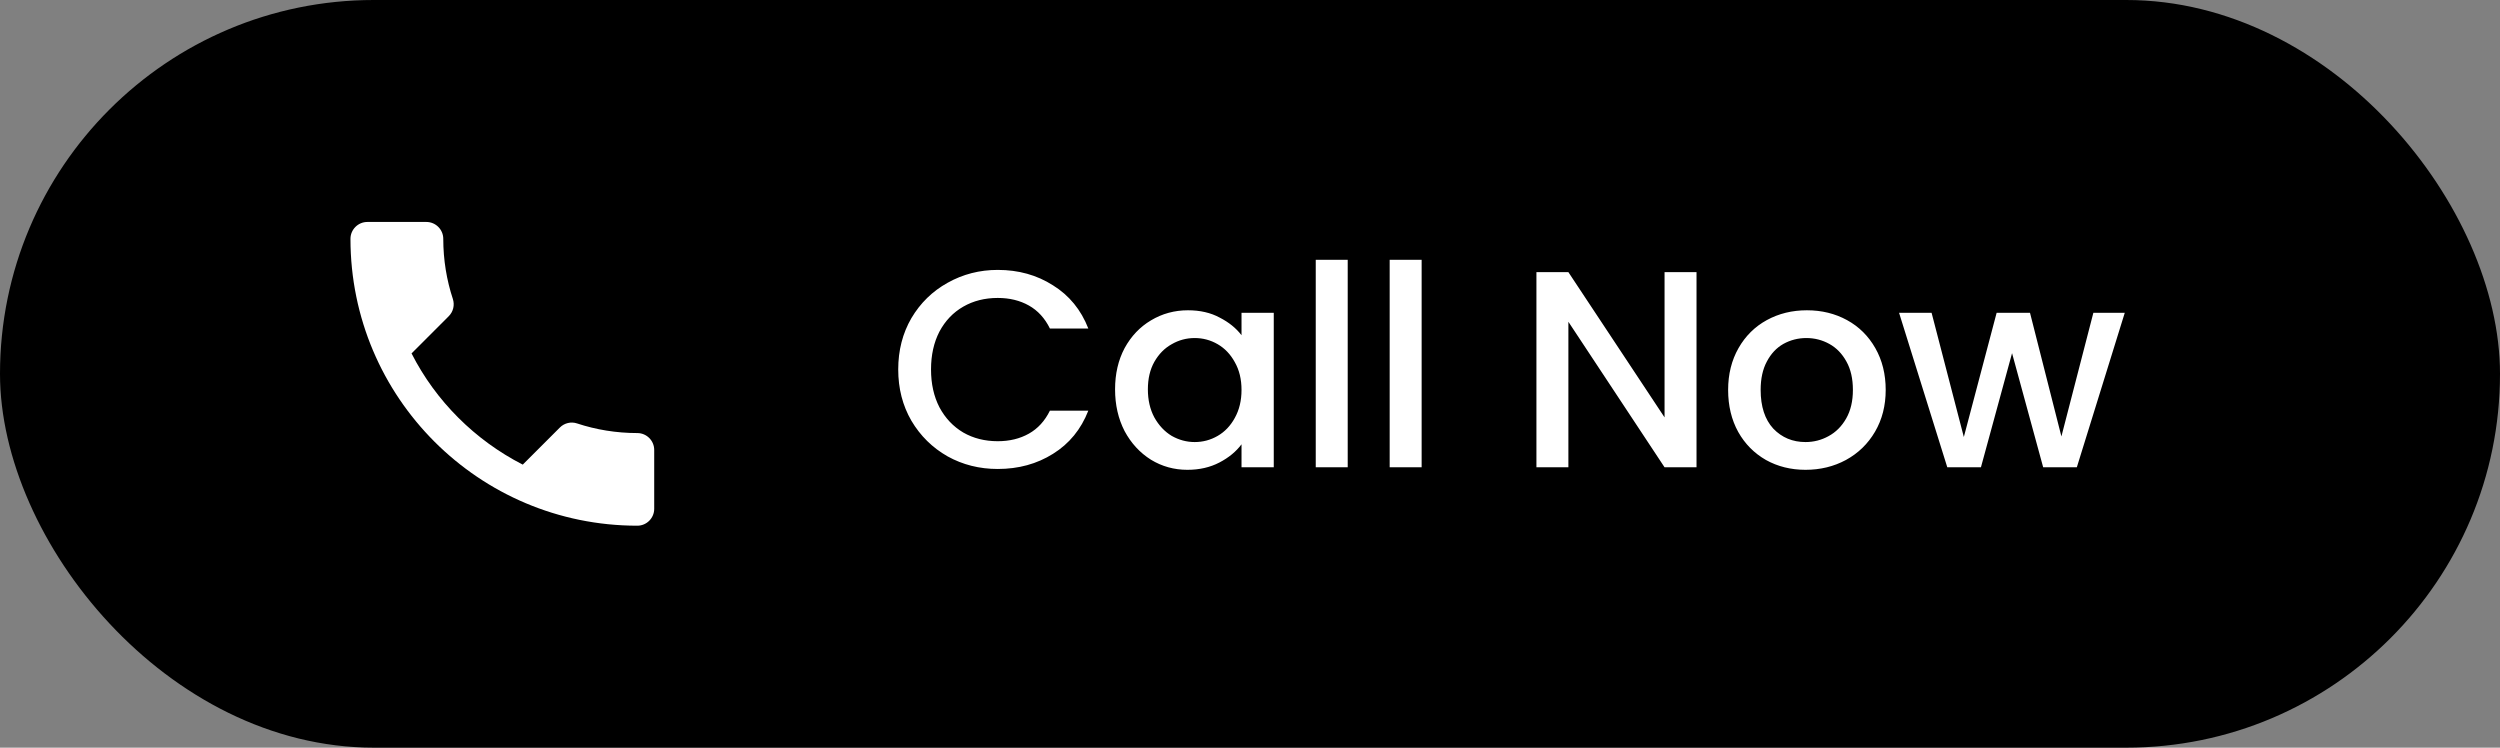 <svg width="107" height="32" viewBox="0 0 107 32" fill="none" xmlns="http://www.w3.org/2000/svg">
<rect x="0" y="0" width="107" height="32" fill="#808080" stroke="none"/>
<rect width="107" height="32" rx="16" fill="black"/>
<path d="M17.614 15.126C18.654 17.17 20.33 18.838 22.374 19.886L23.963 18.297C24.158 18.102 24.447 18.037 24.699 18.123C25.508 18.391 26.382 18.535 27.278 18.535C27.675 18.535 28 18.86 28 19.257V21.778C28 22.175 27.675 22.5 27.278 22.5C20.496 22.5 15 17.004 15 10.222C15 9.825 15.325 9.5 15.722 9.5H18.25C18.647 9.5 18.972 9.825 18.972 10.222C18.972 11.125 19.117 11.992 19.384 12.801C19.463 13.053 19.406 13.335 19.203 13.537L17.614 15.126Z" fill="white"/>
<path d="M38.444 15.812C38.444 14.996 38.632 14.264 39.008 13.616C39.392 12.968 39.908 12.464 40.556 12.104C41.212 11.736 41.928 11.552 42.704 11.552C43.592 11.552 44.38 11.772 45.068 12.212C45.764 12.644 46.268 13.26 46.58 14.06H44.936C44.72 13.62 44.42 13.292 44.036 13.076C43.652 12.86 43.208 12.752 42.704 12.752C42.152 12.752 41.66 12.876 41.228 13.124C40.796 13.372 40.456 13.728 40.208 14.192C39.968 14.656 39.848 15.196 39.848 15.812C39.848 16.428 39.968 16.968 40.208 17.432C40.456 17.896 40.796 18.256 41.228 18.512C41.66 18.76 42.152 18.884 42.704 18.884C43.208 18.884 43.652 18.776 44.036 18.56C44.42 18.344 44.72 18.016 44.936 17.576H46.58C46.268 18.376 45.764 18.992 45.068 19.424C44.38 19.856 43.592 20.072 42.704 20.072C41.92 20.072 41.204 19.892 40.556 19.532C39.908 19.164 39.392 18.656 39.008 18.008C38.632 17.36 38.444 16.628 38.444 15.812ZM47.725 16.664C47.725 16 47.861 15.412 48.133 14.9C48.413 14.388 48.789 13.992 49.261 13.712C49.741 13.424 50.269 13.28 50.845 13.28C51.365 13.28 51.817 13.384 52.201 13.592C52.593 13.792 52.905 14.044 53.137 14.348V13.388H54.517V20H53.137V19.016C52.905 19.328 52.589 19.588 52.189 19.796C51.789 20.004 51.333 20.108 50.821 20.108C50.253 20.108 49.733 19.964 49.261 19.676C48.789 19.38 48.413 18.972 48.133 18.452C47.861 17.924 47.725 17.328 47.725 16.664ZM53.137 16.688C53.137 16.232 53.041 15.836 52.849 15.5C52.665 15.164 52.421 14.908 52.117 14.732C51.813 14.556 51.485 14.468 51.133 14.468C50.781 14.468 50.453 14.556 50.149 14.732C49.845 14.9 49.597 15.152 49.405 15.488C49.221 15.816 49.129 16.208 49.129 16.664C49.129 17.12 49.221 17.52 49.405 17.864C49.597 18.208 49.845 18.472 50.149 18.656C50.461 18.832 50.789 18.92 51.133 18.92C51.485 18.92 51.813 18.832 52.117 18.656C52.421 18.48 52.665 18.224 52.849 17.888C53.041 17.544 53.137 17.144 53.137 16.688ZM57.682 11.12V20H56.314V11.12H57.682ZM60.846 11.12V20H59.478V11.12H60.846ZM72.611 20H71.243L67.127 13.772V20H65.759V11.648H67.127L71.243 17.864V11.648H72.611V20ZM77.276 20.108C76.652 20.108 76.088 19.968 75.584 19.688C75.08 19.4 74.684 19 74.396 18.488C74.108 17.968 73.964 17.368 73.964 16.688C73.964 16.016 74.112 15.42 74.408 14.9C74.704 14.38 75.108 13.98 75.62 13.7C76.132 13.42 76.704 13.28 77.336 13.28C77.968 13.28 78.54 13.42 79.052 13.7C79.564 13.98 79.968 14.38 80.264 14.9C80.56 15.42 80.708 16.016 80.708 16.688C80.708 17.36 80.556 17.956 80.252 18.476C79.948 18.996 79.532 19.4 79.004 19.688C78.484 19.968 77.908 20.108 77.276 20.108ZM77.276 18.92C77.628 18.92 77.956 18.836 78.26 18.668C78.572 18.5 78.824 18.248 79.016 17.912C79.208 17.576 79.304 17.168 79.304 16.688C79.304 16.208 79.212 15.804 79.028 15.476C78.844 15.14 78.6 14.888 78.296 14.72C77.992 14.552 77.664 14.468 77.312 14.468C76.96 14.468 76.632 14.552 76.328 14.72C76.032 14.888 75.796 15.14 75.62 15.476C75.444 15.804 75.356 16.208 75.356 16.688C75.356 17.4 75.536 17.952 75.896 18.344C76.264 18.728 76.724 18.92 77.276 18.92ZM90.94 13.388L88.888 20H87.448L86.116 15.116L84.784 20H83.344L81.28 13.388H82.672L84.052 18.704L85.456 13.388H86.884L88.228 18.68L89.596 13.388H90.94Z" fill="white"/>
</svg>
